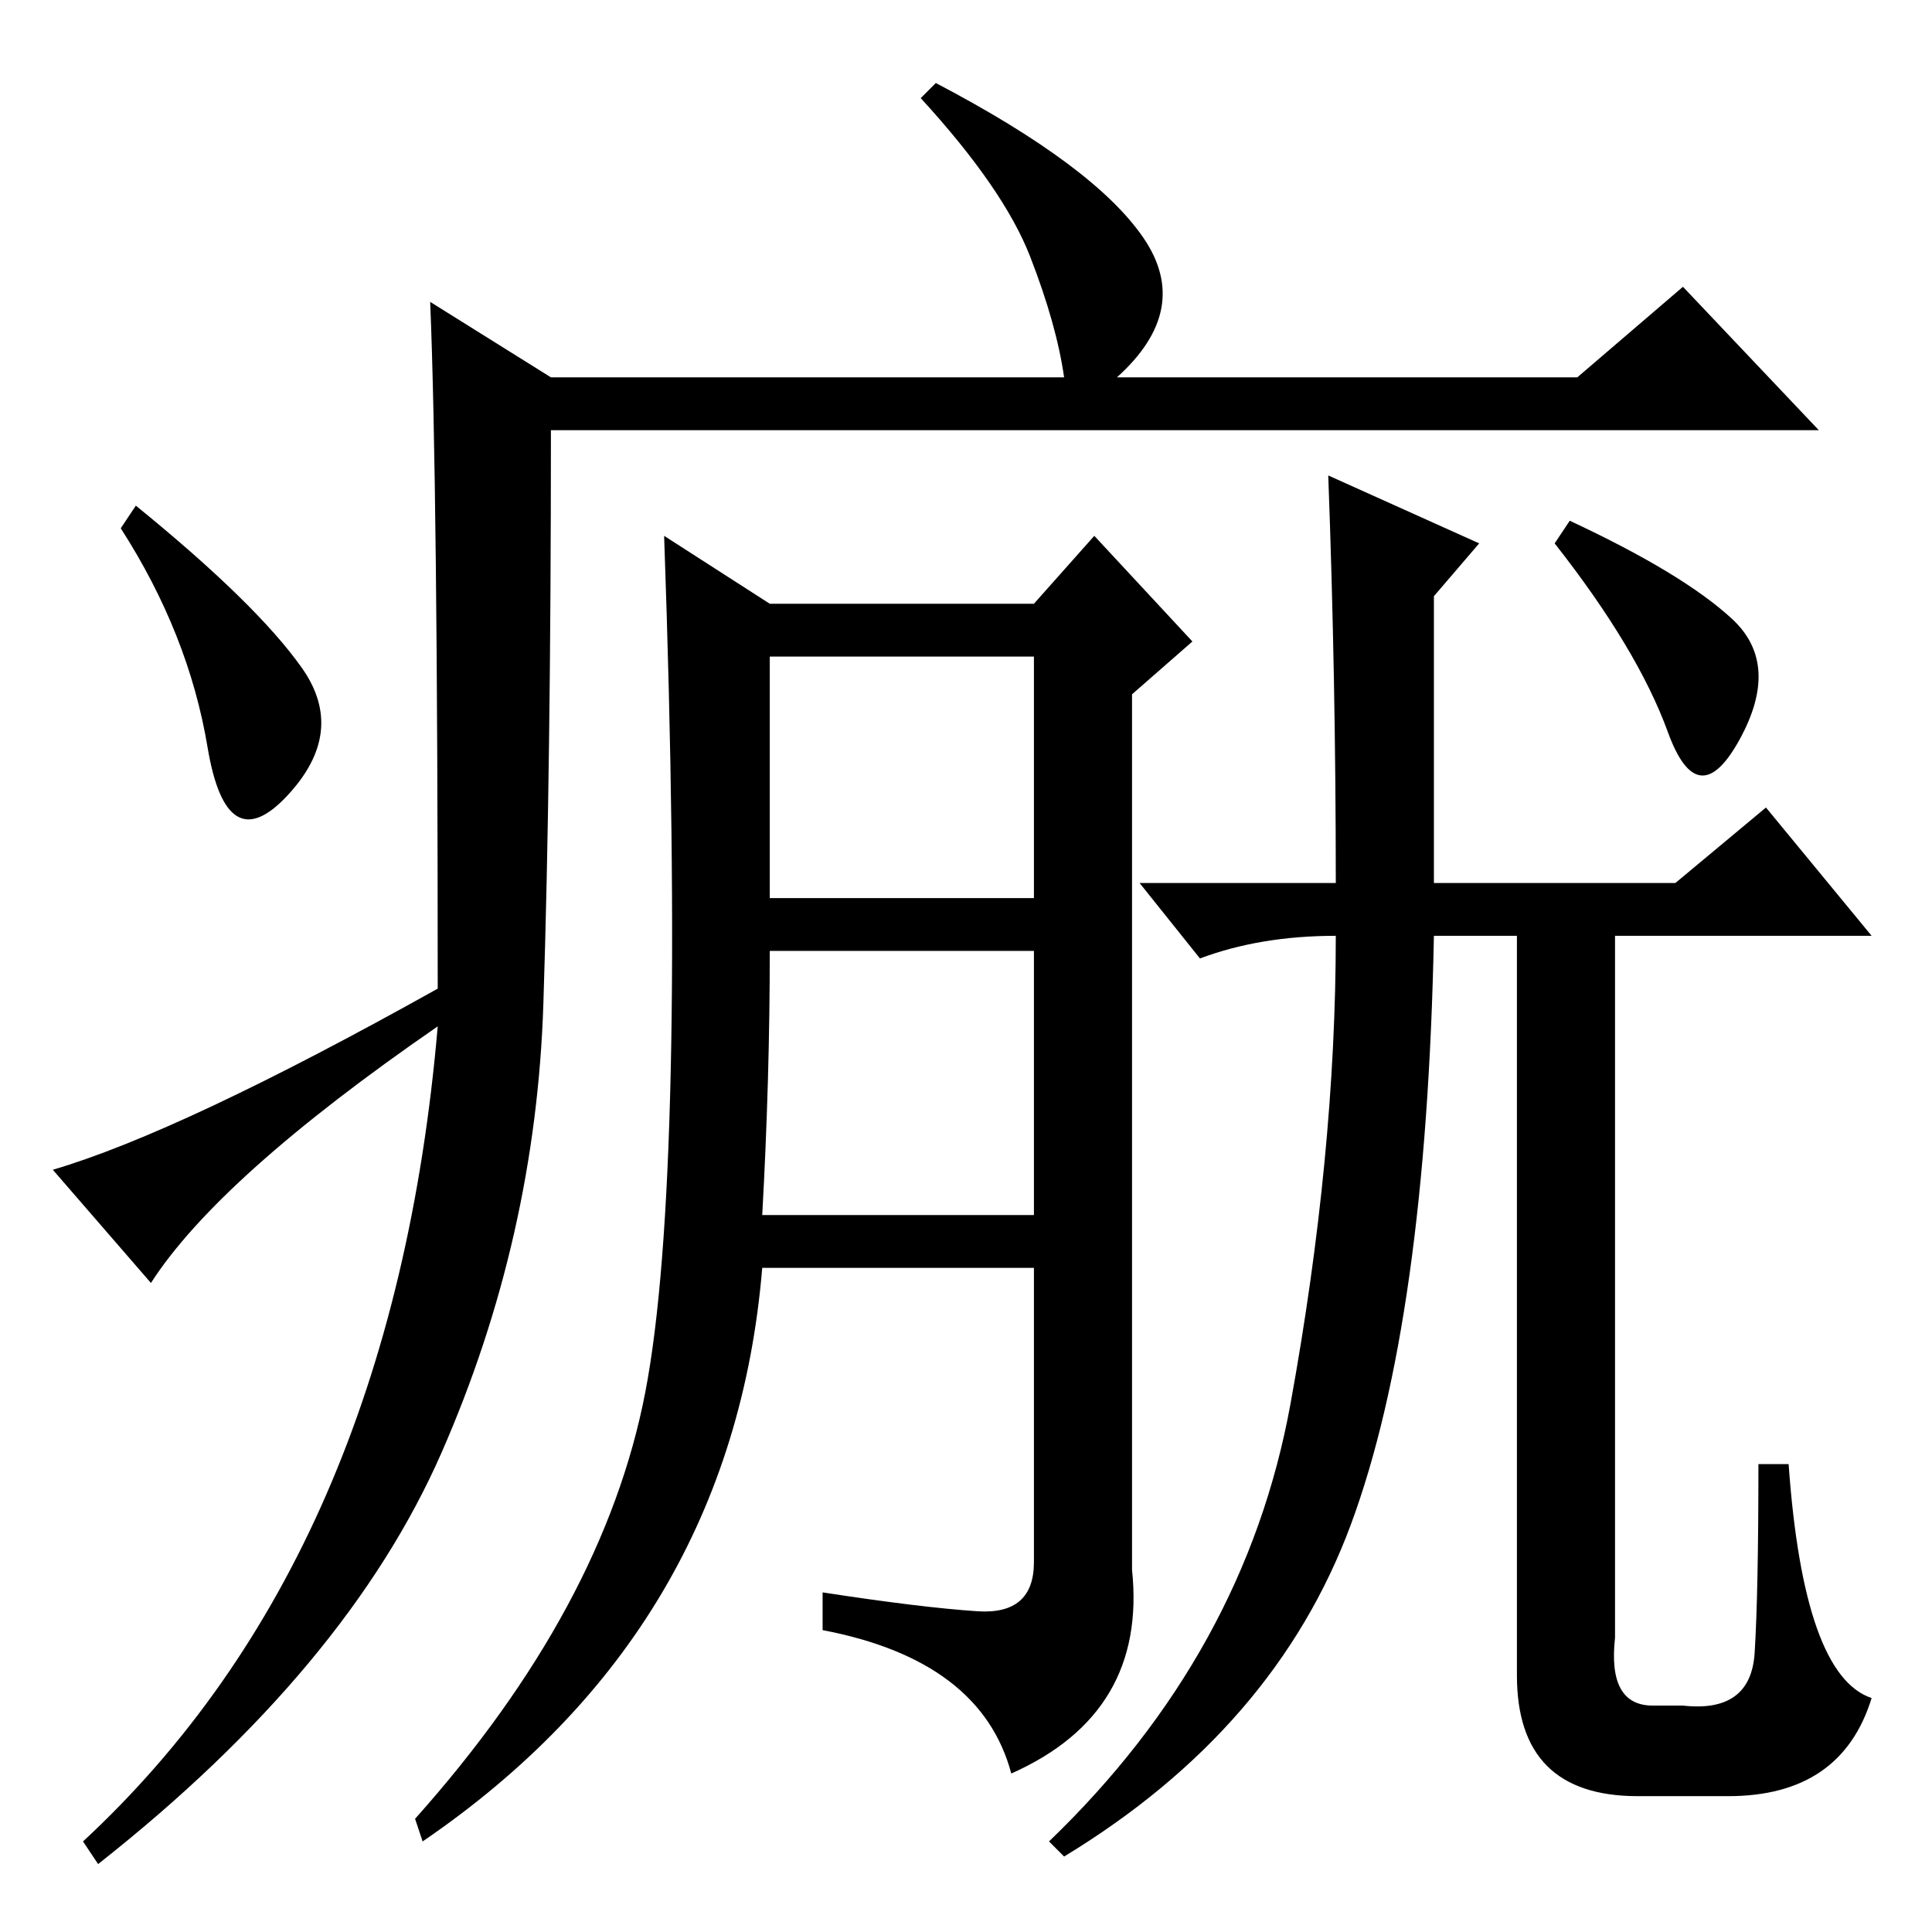 <?xml version="1.0" standalone="no"?>
<!DOCTYPE svg PUBLIC "-//W3C//DTD SVG 1.1//EN" "http://www.w3.org/Graphics/SVG/1.1/DTD/svg11.dtd" >
<svg xmlns="http://www.w3.org/2000/svg" xmlns:xlink="http://www.w3.org/1999/xlink" version="1.1" viewBox="0 -36 256 256">
  <g transform="matrix(1 0 0 -1 0 220)">
   <path fill="currentColor"
d="M57 216l16 -10h68q-1 7 -4.5 16t-14.5 21l2 2q21 -11 27.5 -20.5t-3.5 -18.5h61l14 12l18 -19h-168q0 -45 -1 -76t-13.5 -59.5t-45.5 -54.5l-2 3q41 38 47 108q-29 -20 -38 -34l-13 15q17 5 51 24q0 67 -1 91zM40 167.5q6 -8.5 -2 -17t-10.5 6.5t-11.5 29l2 3
q16 -13 22 -21.5zM145 185l13 -14l-8 -7v-116q2 -19 -16 -27q-4 15 -25 19v5q13 -2 20.5 -2.5t7.5 6.5v39h-36q-4 -48 -45 -76l-1 3q25 28 30.5 56.5t2.5 113.5l14 -9h35zM102 137h35v32h-35v-32zM101 95h36v35h-35q0 -17 -1 -35zM229.5 174q6.5 -6 1 -16t-9.5 1t-15 25l2 3
q15 -7 21.5 -13zM196 184l-6 -7v-38h32l12 10l14 -17h-34v-93q-1 -9 5 -9h4q9 -1 9.5 7t0.5 25h4q2 -28 11 -31q-4 -13 -19 -13h-12q-16 0 -16 16v98h-11q-1 -51 -11 -78t-38 -44l-2 2q26 25 32 58t6 62q-10 0 -18 -3l-8 10h26q0 27 -1 54z" />
  </g>

</svg>
